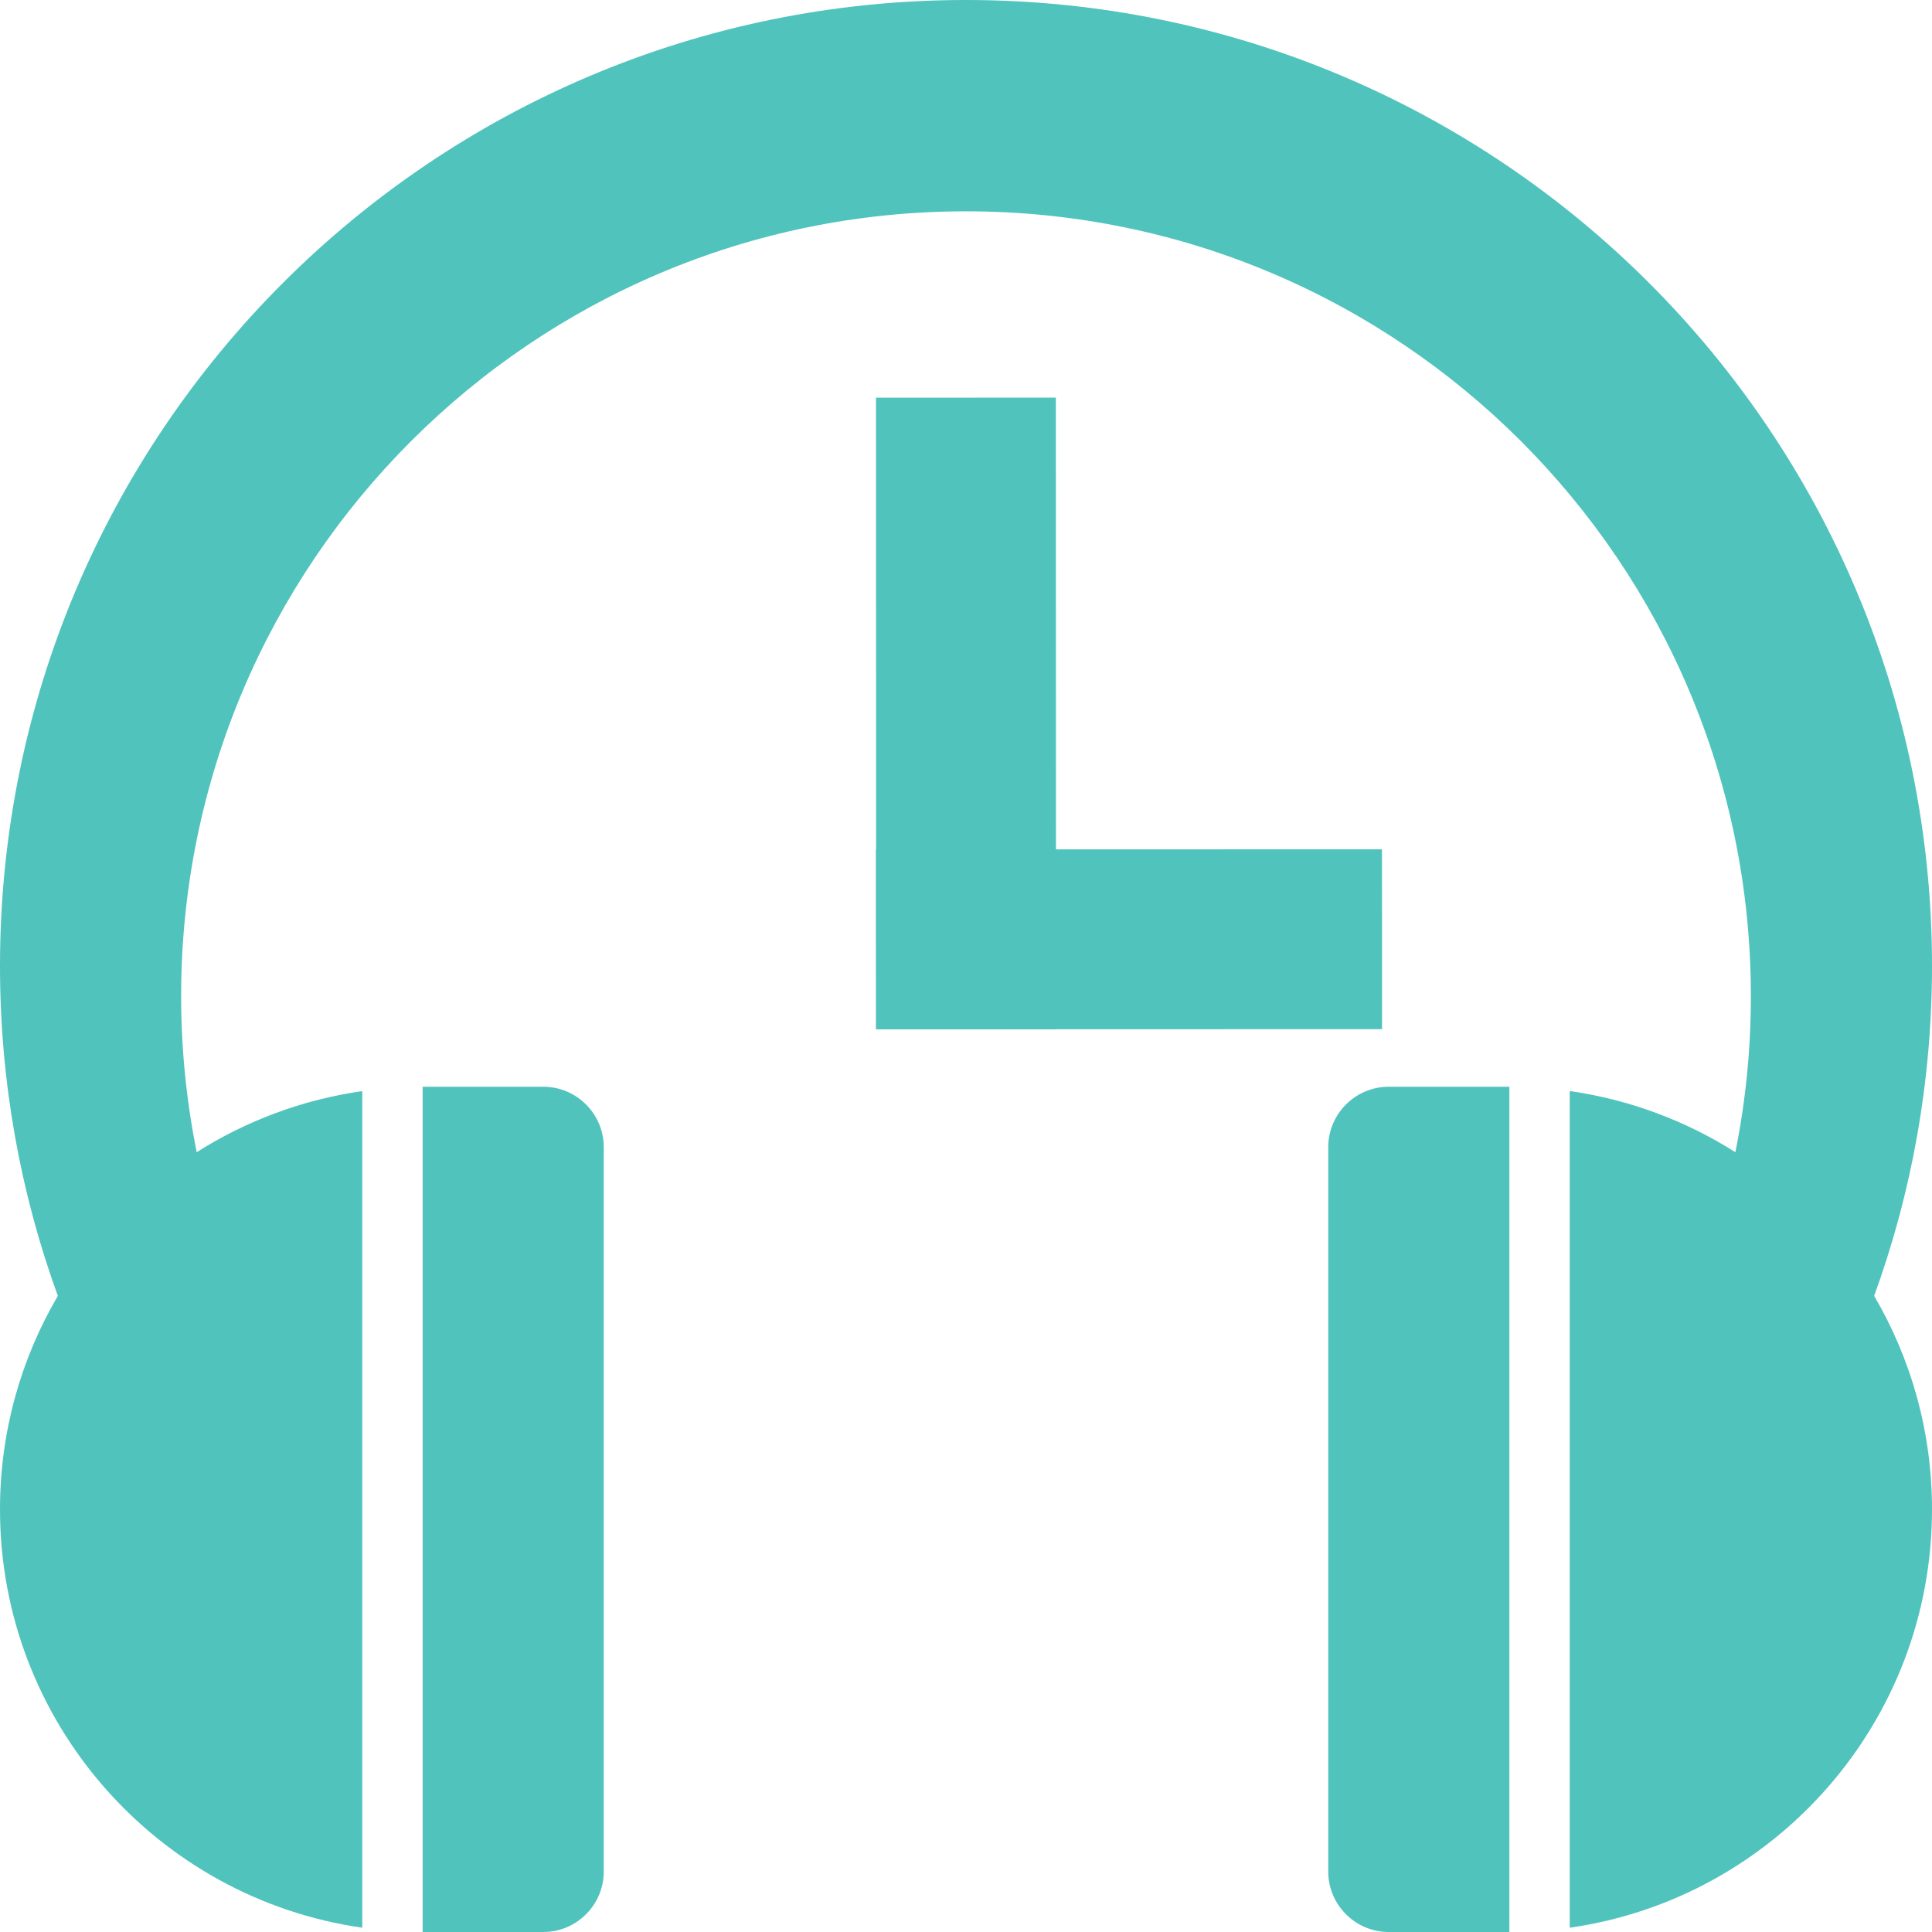 <?xml version="1.0" encoding="UTF-8" standalone="no"?><!DOCTYPE svg PUBLIC "-//W3C//DTD SVG 1.1//EN" "http://www.w3.org/Graphics/SVG/1.1/DTD/svg11.dtd"><svg width="100%" height="100%" viewBox="0 0 32 32" version="1.1" xmlns="http://www.w3.org/2000/svg" xmlns:xlink="http://www.w3.org/1999/xlink" xml:space="preserve" xmlns:serif="http://www.serif.com/" style="fill-rule:evenodd;clip-rule:evenodd;stroke-linejoin:round;stroke-miterlimit:1.414;"><path d="M14.509,6.587l2.979,-0.001l0.003,10.462l-2.979,0l-0.003,-10.461Z" style="fill:#50c3bd;"/><path d="M22.89,14.067l0.001,2.979l-8.381,0.002l-0.001,-2.979l8.381,-0.002Z" style="fill:#50c3bd;"/><path d="M9,18l-2,0l0,14l2,0c0.55,0 1,-0.45 1,-1l0,-12c0,-0.55 -0.45,-1 -1,-1Z" style="fill:#50c3bd;"/><path d="M23,18c-0.55,0 -1,0.45 -1,1l0,12c0,0.55 0.45,1 1,1l2,0l0,-14l-2,0Z" style="fill:#50c3bd;"/><path d="M32,16c0,-8.837 -7.163,-16 -16,-16c-8.837,0 -16,7.163 -16,16c0,1.919 0.338,3.759 0.958,5.464c-0.609,1.038 -0.958,2.246 -0.958,3.536c0,3.526 2.608,6.443 6,6.929l0,-13.857c-0.997,0.143 -1.927,0.495 -2.742,1.012c-0.168,-0.835 -0.258,-1.699 -0.258,-2.584c0,-7.18 5.82,-13 13,-13c7.18,0 13,5.82 13,13c0,0.885 -0.088,1.749 -0.257,2.584c-0.816,-0.517 -1.745,-0.87 -2.743,-1.013l0,13.858c3.392,-0.485 6,-3.402 6,-6.929c0,-1.29 -0.349,-2.498 -0.958,-3.536c0.62,-1.705 0.958,-3.545 0.958,-5.465l0,0.001Z" style="fill:#50c3bd;"/></svg>